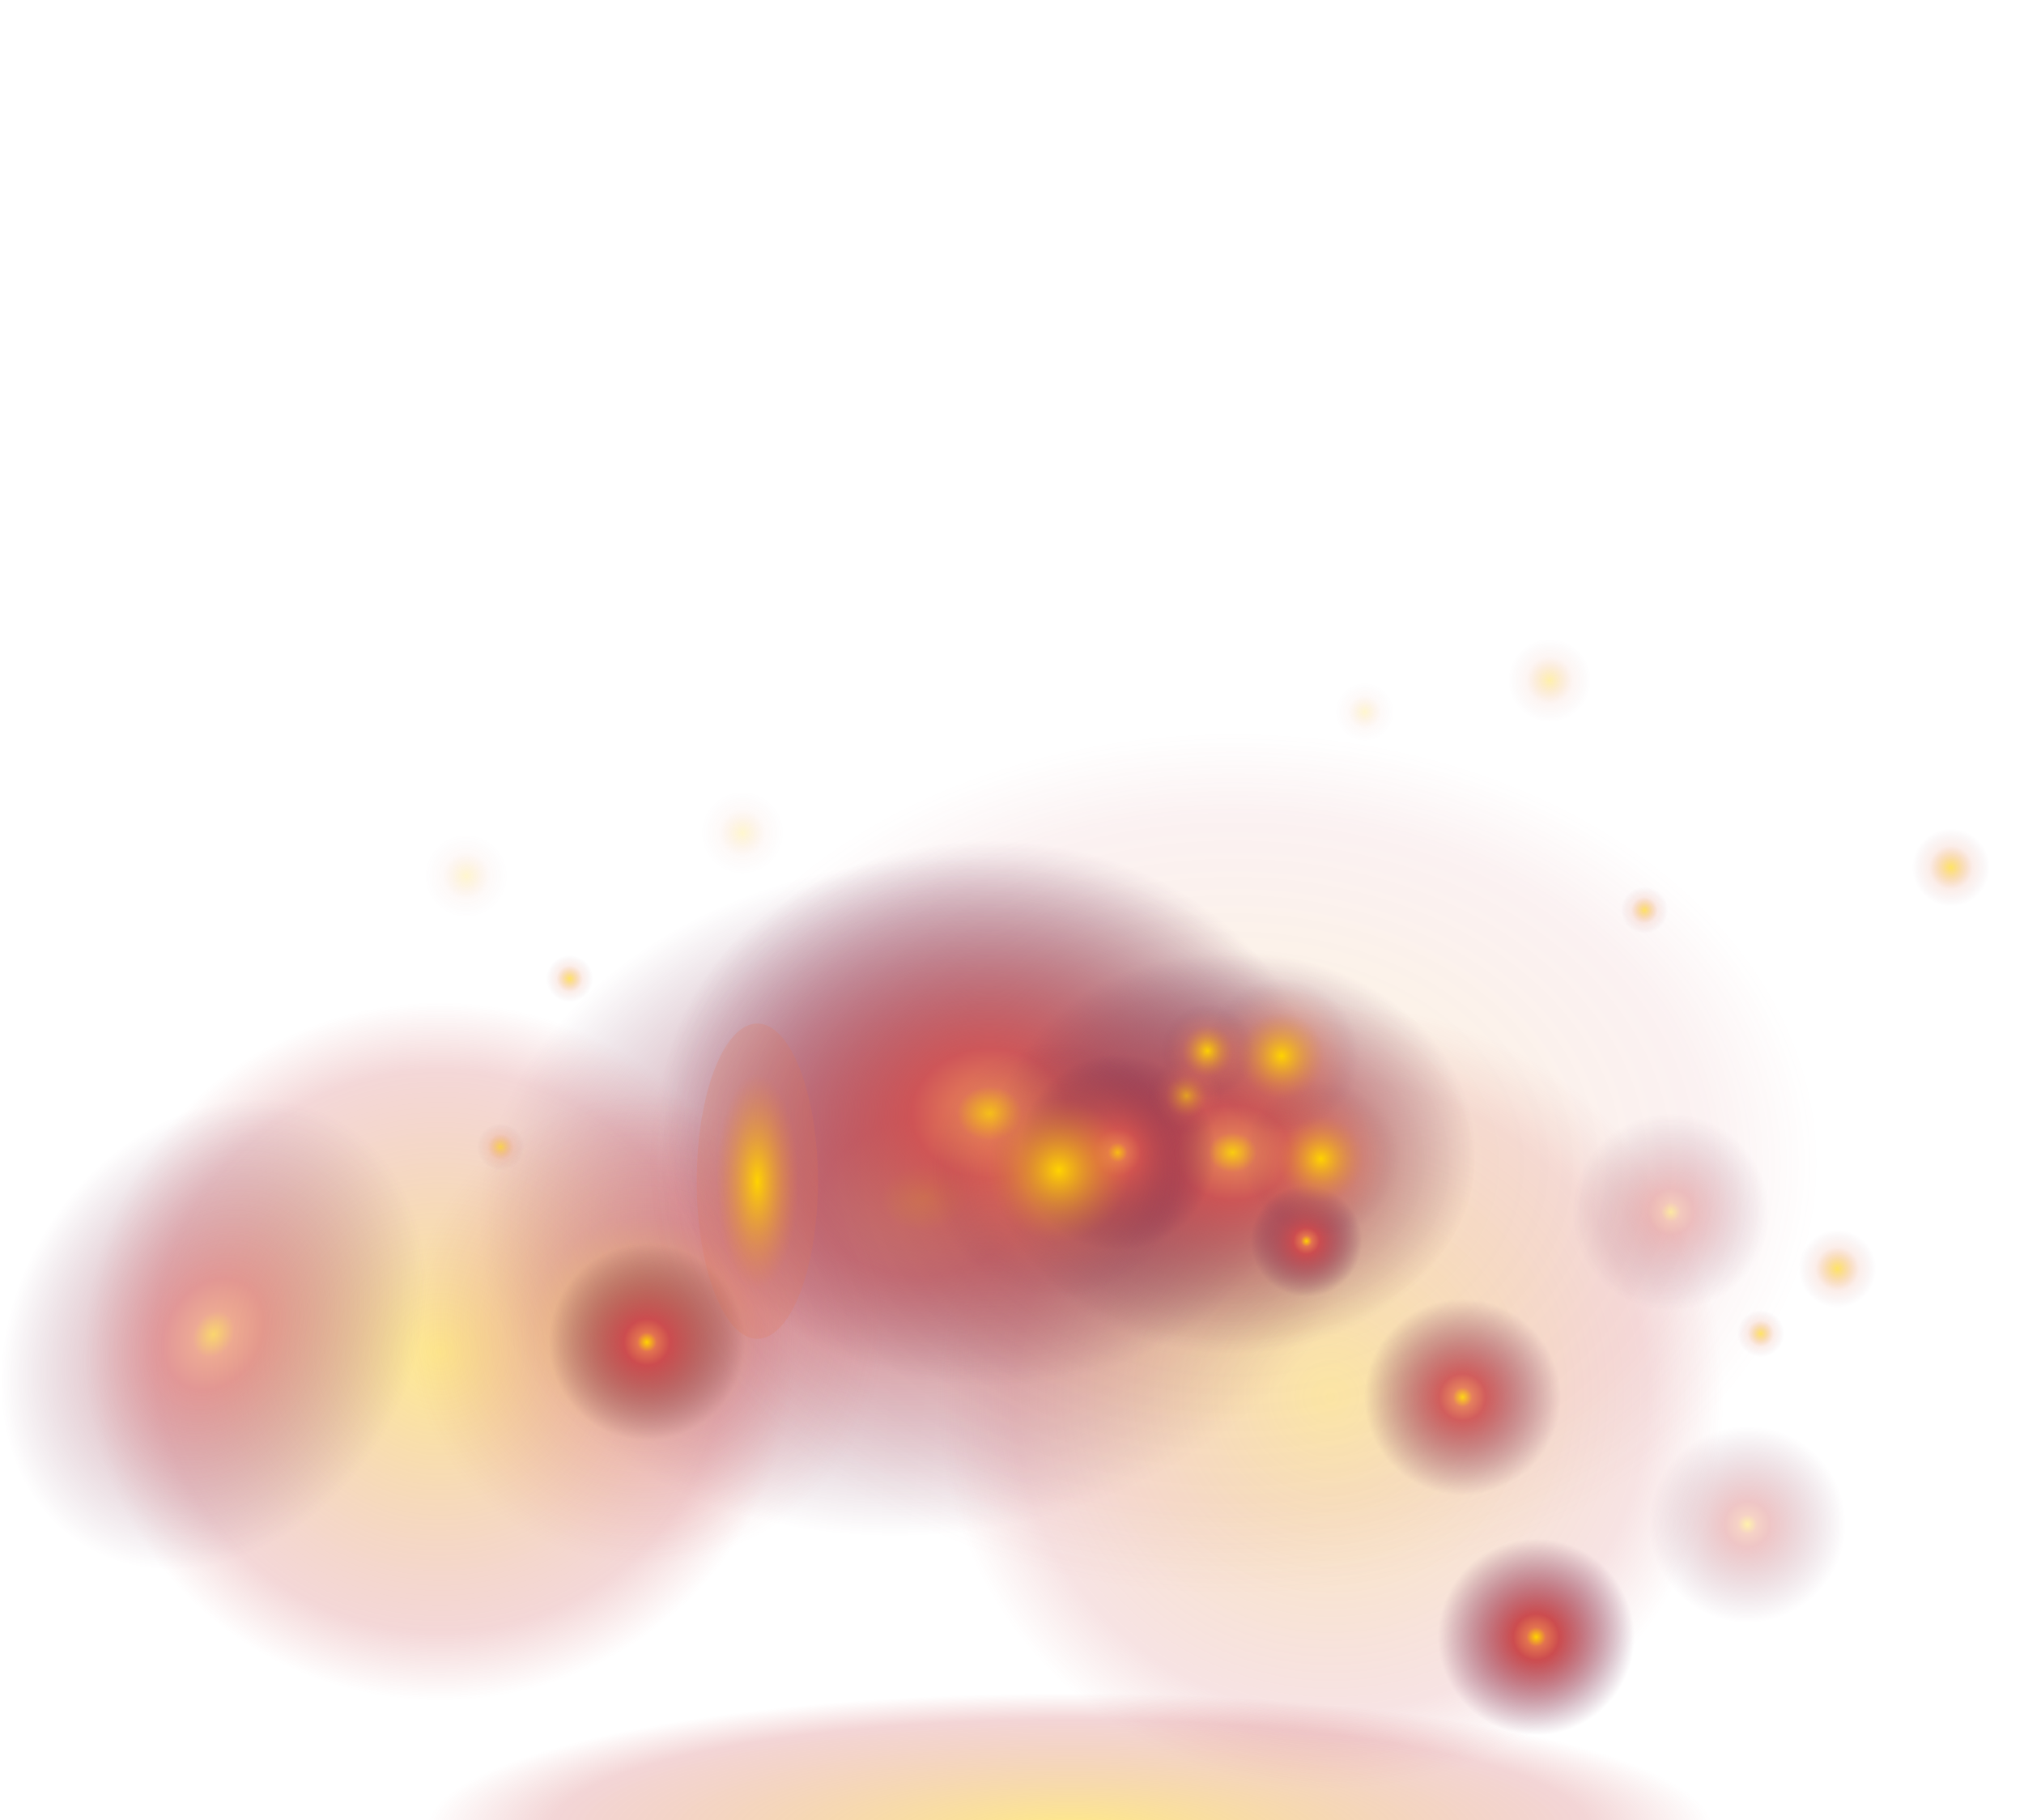 <?xml version="1.0" encoding="utf-8"?>
<!-- Generator: Adobe Illustrator 23.0.3, SVG Export Plug-In . SVG Version: 6.00 Build 0)  -->
<svg version="1.1" id="Layer_1" xmlns="http://www.w3.org/2000/svg" xmlns:xlink="http://www.w3.org/1999/xlink" x="0px" y="0px"
	 viewBox="0 0 544.4 489.6" style="enable-background:new 0 0 544.4 489.6;" xml:space="preserve">
<style type="text/css">
	.st0{opacity:0.63;fill:url(#SVGID_1_);enable-background:new    ;}
	.st1{opacity:0.31;fill:url(#SVGID_2_);enable-background:new    ;}
	.st2{opacity:0.44;fill:url(#SVGID_3_);enable-background:new    ;}
	.st3{opacity:0.47;fill:url(#SVGID_4_);enable-background:new    ;}
	.st4{opacity:0.44;fill:url(#SVGID_5_);enable-background:new    ;}
	.st5{opacity:0.15;fill:url(#SVGID_6_);enable-background:new    ;}
	.st6{opacity:0.32;fill:url(#SVGID_7_);enable-background:new    ;}
	.st7{opacity:0.46;fill:url(#SVGID_8_);enable-background:new    ;}
	.st8{opacity:0.88;fill:url(#SVGID_9_);enable-background:new    ;}
	.st9{opacity:0.88;fill:url(#SVGID_10_);enable-background:new    ;}
	.st10{opacity:0.88;fill:url(#SVGID_11_);enable-background:new    ;}
	.st11{fill:url(#SVGID_12_);}
	.st12{fill:url(#SVGID_13_);}
	.st13{fill:url(#SVGID_14_);}
	.st14{fill:url(#SVGID_15_);}
	.st15{opacity:0.32;fill:url(#SVGID_16_);enable-background:new    ;}
	.st16{opacity:0.61;fill:url(#SVGID_17_);enable-background:new    ;}
	.st17{opacity:0.61;fill:url(#SVGID_18_);enable-background:new    ;}
	.st18{opacity:0.61;fill:url(#SVGID_19_);enable-background:new    ;}
	.st19{opacity:0.19;fill:url(#SVGID_20_);enable-background:new    ;}
	.st20{opacity:0.33;fill:url(#SVGID_21_);enable-background:new    ;}
	.st21{opacity:0.19;fill:url(#SVGID_22_);enable-background:new    ;}
	.st22{fill:url(#SVGID_23_);}
	.st23{opacity:0.19;fill:url(#SVGID_24_);enable-background:new    ;}
	.st24{opacity:0.61;fill:url(#SVGID_25_);enable-background:new    ;}
	.st25{opacity:0.61;fill:url(#SVGID_26_);enable-background:new    ;}
	.st26{opacity:0.61;fill:url(#SVGID_27_);enable-background:new    ;}
	.st27{opacity:0.61;fill:url(#SVGID_28_);enable-background:new    ;}
	.st28{fill:url(#SVGID_29_);}
	.st29{fill:url(#SVGID_30_);}
	.st30{fill:url(#SVGID_31_);}
	.st31{fill:url(#SVGID_32_);}
</style>
<radialGradient id="SVGID_1_" cx="512.066" cy="-350.851" r="170.928" gradientTransform="matrix(0.757 -9.177328e-02 -6.931785e-02 -0.572 -163.202 168.248)" gradientUnits="userSpaceOnUse">
	<stop  offset="0" style="stop-color:#FFD300"/>
	<stop  offset="9.090842e-02" style="stop-color:#E2724F"/>
	<stop  offset="0.217" style="stop-color:#CC4C4F"/>
	<stop  offset="0.922" style="stop-color:#66254E;stop-opacity:0"/>
</radialGradient>
<polygon class="st0" points="467.9,429.1 61.4,478.4 29.4,214.5 435.9,165.2 "/>
<radialGradient id="SVGID_2_" cx="-2884.589" cy="914.92" r="113.55" gradientTransform="matrix(-0.99 0 0 0.987 -2497.854 -527.409)" gradientUnits="userSpaceOnUse">
	<stop  offset="0" style="stop-color:#FFD300"/>
	<stop  offset="0.759" style="stop-color:#CC4C4F;stop-opacity:0.5"/>
	<stop  offset="0.941" style="stop-color:#CC4C4F;stop-opacity:0"/>
</radialGradient>
<ellipse class="st1" cx="357.6" cy="375.8" rx="112.4" ry="112.1"/>
<radialGradient id="SVGID_3_" cx="-2531.737" cy="881.957" r="88.63" gradientTransform="matrix(-1.144 0 0 1.126 -2777.96 -629.584)" gradientUnits="userSpaceOnUse">
	<stop  offset="0" style="stop-color:#FFD300"/>
	<stop  offset="0.759" style="stop-color:#CC4C4F;stop-opacity:0.5"/>
	<stop  offset="0.941" style="stop-color:#CC4C4F;stop-opacity:0"/>
</radialGradient>
<ellipse class="st2" cx="118.6" cy="363.5" rx="101.4" ry="99.8"/>
<radialGradient id="SVGID_4_" cx="-2337.908" cy="1254.271" r="88.627" gradientTransform="matrix(-2.074 0 0 0.441 -4561.113 -60.961)" gradientUnits="userSpaceOnUse">
	<stop  offset="0" style="stop-color:#FFD300"/>
	<stop  offset="0.759" style="stop-color:#CC4C4F;stop-opacity:0.5"/>
	<stop  offset="0.941" style="stop-color:#CC4C4F;stop-opacity:0"/>
</radialGradient>
<ellipse class="st3" cx="280.6" cy="491.1" rx="183.8" ry="39.1"/>
<radialGradient id="SVGID_5_" cx="-2580.159" cy="876.717" r="59.425" gradientTransform="matrix(-1.144 0 0 1.126 -2777.96 -629.584)" gradientUnits="userSpaceOnUse">
	<stop  offset="0" style="stop-color:#FFD300"/>
	<stop  offset="0.452" style="stop-color:#CC4C4F;stop-opacity:0.5"/>
	<stop  offset="0.941" style="stop-color:#CC4C4F;stop-opacity:0"/>
</radialGradient>
<ellipse class="st4" cx="174" cy="357.6" rx="68" ry="66.9"/>
<radialGradient id="SVGID_6_" cx="-2549.275" cy="804.957" r="88.619" gradientTransform="matrix(-1.89 0 0 1.391 -4486.374 -806.798)" gradientUnits="userSpaceOnUse">
	<stop  offset="0" style="stop-color:#FFD300"/>
	<stop  offset="0.759" style="stop-color:#CC4C4F;stop-opacity:0.5"/>
	<stop  offset="0.941" style="stop-color:#CC4C4F;stop-opacity:0"/>
</radialGradient>
<ellipse class="st5" cx="331.5" cy="313.3" rx="167.5" ry="123.3"/>
<radialGradient id="SVGID_7_" cx="449.4" cy="166" r="28.662" gradientTransform="matrix(1 0 0 -1 0 492)" gradientUnits="userSpaceOnUse">
	<stop  offset="0" style="stop-color:#FFD300"/>
	<stop  offset="9.090842e-02" style="stop-color:#E2724F"/>
	<stop  offset="0.217" style="stop-color:#CC4C4F"/>
	<stop  offset="0.922" style="stop-color:#66254E;stop-opacity:0"/>
</radialGradient>
<circle class="st6" cx="449.4" cy="326" r="42"/>
<radialGradient id="SVGID_8_" cx="-107.99" cy="370.801" r="43.441" gradientTransform="matrix(1.275 0.416 0.647 -1.524 -44.784 968.922)" gradientUnits="userSpaceOnUse">
	<stop  offset="0" style="stop-color:#FFD300"/>
	<stop  offset="9.090842e-02" style="stop-color:#E2724F"/>
	<stop  offset="0.217" style="stop-color:#CC4C4F"/>
	<stop  offset="0.922" style="stop-color:#66254E;stop-opacity:0"/>
</radialGradient>
<ellipse class="st7" cx="57.4" cy="358.7" rx="86.6" ry="76"/>
<radialGradient id="SVGID_9_" cx="393.4" cy="116.2" r="28.662" gradientTransform="matrix(1 0 0 -1 0 492)" gradientUnits="userSpaceOnUse">
	<stop  offset="0" style="stop-color:#FFD300"/>
	<stop  offset="9.090842e-02" style="stop-color:#E2724F"/>
	<stop  offset="0.217" style="stop-color:#CC4C4F"/>
	<stop  offset="0.922" style="stop-color:#66254E;stop-opacity:0"/>
</radialGradient>
<circle class="st8" cx="393.4" cy="375.8" r="42"/>
<radialGradient id="SVGID_10_" cx="31.89" cy="232.442" r="66.362" gradientTransform="matrix(1.448 0 0 -1.198 220.036 577.942)" gradientUnits="userSpaceOnUse">
	<stop  offset="0" style="stop-color:#FFD300"/>
	<stop  offset="9.090842e-02" style="stop-color:#E2724F"/>
	<stop  offset="0.217" style="stop-color:#CC4C4F"/>
	<stop  offset="0.922" style="stop-color:#66254E;stop-opacity:0"/>
</radialGradient>
<ellipse class="st9" cx="266.2" cy="299.5" rx="140.8" ry="116.5"/>
<radialGradient id="SVGID_11_" cx="76.999" cy="223.677" r="48.974" gradientTransform="matrix(1.448 0 0 -1.198 220.036 577.942)" gradientUnits="userSpaceOnUse">
	<stop  offset="0" style="stop-color:#FFD300"/>
	<stop  offset="9.090842e-02" style="stop-color:#E2724F"/>
	<stop  offset="0.217" style="stop-color:#CC4C4F"/>
	<stop  offset="0.922" style="stop-color:#66254E;stop-opacity:0"/>
</radialGradient>
<ellipse class="st10" cx="331.5" cy="310" rx="103.9" ry="86"/>
<radialGradient id="SVGID_12_" cx="300.6" cy="182" r="28.662" gradientTransform="matrix(1 0 0 -1 0 492)" gradientUnits="userSpaceOnUse">
	<stop  offset="0" style="stop-color:#FFD300"/>
	<stop  offset="9.090842e-02" style="stop-color:#E2724F"/>
	<stop  offset="0.217" style="stop-color:#CC4C4F"/>
	<stop  offset="0.922" style="stop-color:#66254E;stop-opacity:0"/>
</radialGradient>
<circle class="st11" cx="300.6" cy="310" r="42"/>
<radialGradient id="SVGID_13_" cx="174" cy="131" r="28.662" gradientTransform="matrix(1 0 0 -1 0 492)" gradientUnits="userSpaceOnUse">
	<stop  offset="0" style="stop-color:#FFD300"/>
	<stop  offset="9.090842e-02" style="stop-color:#E2724F"/>
	<stop  offset="0.217" style="stop-color:#CC4C4F"/>
	<stop  offset="0.922" style="stop-color:#66254E;stop-opacity:0"/>
</radialGradient>
<circle class="st12" cx="174" cy="361" r="42"/>
<radialGradient id="SVGID_14_" cx="413.2" cy="51.7" r="28.664" gradientTransform="matrix(1 0 0 -1 0 492)" gradientUnits="userSpaceOnUse">
	<stop  offset="0" style="stop-color:#FFD300"/>
	<stop  offset="9.090842e-02" style="stop-color:#E2724F"/>
	<stop  offset="0.217" style="stop-color:#CC4C4F"/>
	<stop  offset="0.922" style="stop-color:#66254E;stop-opacity:0"/>
</radialGradient>
<circle class="st13" cx="413.2" cy="440.3" r="42"/>
<radialGradient id="SVGID_15_" cx="351.4" cy="158.2" r="16.241" gradientTransform="matrix(1 0 0 -1 0 492)" gradientUnits="userSpaceOnUse">
	<stop  offset="0" style="stop-color:#FFD300"/>
	<stop  offset="9.090842e-02" style="stop-color:#E2724F"/>
	<stop  offset="0.217" style="stop-color:#CC4C4F"/>
	<stop  offset="0.922" style="stop-color:#66254E;stop-opacity:0"/>
</radialGradient>
<circle class="st14" cx="351.4" cy="333.8" r="23.8"/>
<radialGradient id="SVGID_16_" cx="470" cy="82" r="28.662" gradientTransform="matrix(1 0 0 -1 0 492)" gradientUnits="userSpaceOnUse">
	<stop  offset="0" style="stop-color:#FFD300"/>
	<stop  offset="9.090842e-02" style="stop-color:#E2724F"/>
	<stop  offset="0.217" style="stop-color:#CC4C4F"/>
	<stop  offset="0.922" style="stop-color:#66254E;stop-opacity:0"/>
</radialGradient>
<circle class="st15" cx="470" cy="410" r="42"/>
<radialGradient id="SVGID_17_" cx="494.2" cy="150.731" r="10.427" gradientTransform="matrix(1 0 0 -1 0 492)" gradientUnits="userSpaceOnUse">
	<stop  offset="0" style="stop-color:#FFD300"/>
	<stop  offset="0.56" style="stop-color:#E2724F;stop-opacity:0.2"/>
	<stop  offset="0.626" style="stop-color:#DC6E4F;stop-opacity:0.17"/>
	<stop  offset="0.711" style="stop-color:#CC644F;stop-opacity:0.131"/>
	<stop  offset="0.807" style="stop-color:#B1544F;stop-opacity:8.782678e-02"/>
	<stop  offset="0.91" style="stop-color:#8D3D4E;stop-opacity:4.109295e-02"/>
	<stop  offset="1" style="stop-color:#66254E;stop-opacity:0"/>
</radialGradient>
<circle class="st16" cx="494.2" cy="341.3" r="15.3"/>
<radialGradient id="SVGID_18_" cx="473.6" cy="133.3" r="6.302" gradientTransform="matrix(1 0 0 -1 0 492)" gradientUnits="userSpaceOnUse">
	<stop  offset="0" style="stop-color:#FFD300"/>
	<stop  offset="0.56" style="stop-color:#E2724F;stop-opacity:0.2"/>
	<stop  offset="0.626" style="stop-color:#DC6E4F;stop-opacity:0.17"/>
	<stop  offset="0.711" style="stop-color:#CC644F;stop-opacity:0.131"/>
	<stop  offset="0.807" style="stop-color:#B1544F;stop-opacity:8.782678e-02"/>
	<stop  offset="0.91" style="stop-color:#8D3D4E;stop-opacity:4.109295e-02"/>
	<stop  offset="1" style="stop-color:#66254E;stop-opacity:0"/>
</radialGradient>
<circle class="st17" cx="473.6" cy="358.7" r="9.2"/>
<radialGradient id="SVGID_19_" cx="442.346" cy="247.2" r="6.296" gradientTransform="matrix(1 0 0 -1 0 492)" gradientUnits="userSpaceOnUse">
	<stop  offset="0" style="stop-color:#FFD300"/>
	<stop  offset="0.56" style="stop-color:#E2724F;stop-opacity:0.2"/>
	<stop  offset="0.626" style="stop-color:#DC6E4F;stop-opacity:0.17"/>
	<stop  offset="0.711" style="stop-color:#CC644F;stop-opacity:0.131"/>
	<stop  offset="0.807" style="stop-color:#B1544F;stop-opacity:8.782678e-02"/>
	<stop  offset="0.91" style="stop-color:#8D3D4E;stop-opacity:4.109295e-02"/>
	<stop  offset="1" style="stop-color:#66254E;stop-opacity:0"/>
</radialGradient>
<circle class="st18" cx="442.3" cy="244.8" r="9.2"/>
<radialGradient id="SVGID_20_" cx="125.4" cy="256.4" r="11.146" gradientTransform="matrix(1 0 0 -1 0 492)" gradientUnits="userSpaceOnUse">
	<stop  offset="0" style="stop-color:#FFD300"/>
	<stop  offset="0.56" style="stop-color:#E2724F;stop-opacity:0.2"/>
	<stop  offset="0.626" style="stop-color:#DC6E4F;stop-opacity:0.17"/>
	<stop  offset="0.711" style="stop-color:#CC644F;stop-opacity:0.131"/>
	<stop  offset="0.807" style="stop-color:#B1544F;stop-opacity:8.782678e-02"/>
	<stop  offset="0.91" style="stop-color:#8D3D4E;stop-opacity:4.109295e-02"/>
	<stop  offset="1" style="stop-color:#66254E;stop-opacity:0"/>
</radialGradient>
<circle class="st19" cx="125.4" cy="235.6" r="16.3"/>
<radialGradient id="SVGID_21_" cx="416.8" cy="309" r="11.134" gradientTransform="matrix(1 0 0 -1 0 492)" gradientUnits="userSpaceOnUse">
	<stop  offset="0" style="stop-color:#FFD300"/>
	<stop  offset="0.56" style="stop-color:#E2724F;stop-opacity:0.2"/>
	<stop  offset="0.626" style="stop-color:#DC6E4F;stop-opacity:0.17"/>
	<stop  offset="0.711" style="stop-color:#CC644F;stop-opacity:0.131"/>
	<stop  offset="0.807" style="stop-color:#B1544F;stop-opacity:8.782678e-02"/>
	<stop  offset="0.91" style="stop-color:#8D3D4E;stop-opacity:4.109295e-02"/>
	<stop  offset="1" style="stop-color:#66254E;stop-opacity:0"/>
</radialGradient>
<circle class="st20" cx="416.8" cy="183" r="16.3"/>
<radialGradient id="SVGID_22_" cx="199.7" cy="268" r="11.118" gradientTransform="matrix(1 0 0 -1 0 492)" gradientUnits="userSpaceOnUse">
	<stop  offset="0" style="stop-color:#FFD300"/>
	<stop  offset="0.56" style="stop-color:#E2724F;stop-opacity:0.2"/>
	<stop  offset="0.626" style="stop-color:#DC6E4F;stop-opacity:0.17"/>
	<stop  offset="0.711" style="stop-color:#CC644F;stop-opacity:0.131"/>
	<stop  offset="0.807" style="stop-color:#B1544F;stop-opacity:8.782678e-02"/>
	<stop  offset="0.91" style="stop-color:#8D3D4E;stop-opacity:4.109295e-02"/>
	<stop  offset="1" style="stop-color:#66254E;stop-opacity:0"/>
</radialGradient>
<circle class="st21" cx="199.7" cy="224" r="16.3"/>
<radialGradient id="SVGID_23_" cx="203.7" cy="358.016" r="11.124" gradientTransform="matrix(1 0 0 -2.6 0 1248.65)" gradientUnits="userSpaceOnUse">
	<stop  offset="0" style="stop-color:#FFD300"/>
	<stop  offset="1" style="stop-color:#E2724F;stop-opacity:0.2"/>
</radialGradient>
<ellipse class="st22" cx="203.7" cy="317.7" rx="16.3" ry="42.4"/>
<radialGradient id="SVGID_24_" cx="367.058" cy="300.5" r="7.846" gradientTransform="matrix(1 0 0 -1 0 492)" gradientUnits="userSpaceOnUse">
	<stop  offset="0" style="stop-color:#FFD300"/>
	<stop  offset="0.56" style="stop-color:#E2724F;stop-opacity:0.2"/>
	<stop  offset="0.626" style="stop-color:#DC6E4F;stop-opacity:0.17"/>
	<stop  offset="0.711" style="stop-color:#CC644F;stop-opacity:0.131"/>
	<stop  offset="0.807" style="stop-color:#B1544F;stop-opacity:8.782678e-02"/>
	<stop  offset="0.91" style="stop-color:#8D3D4E;stop-opacity:4.109295e-02"/>
	<stop  offset="1" style="stop-color:#66254E;stop-opacity:0"/>
</radialGradient>
<circle class="st23" cx="367.1" cy="191.5" r="11.5"/>
<radialGradient id="SVGID_25_" cx="153.226" cy="228.749" r="6.296" gradientTransform="matrix(1 0 0 -1 0 492)" gradientUnits="userSpaceOnUse">
	<stop  offset="0" style="stop-color:#FFD300"/>
	<stop  offset="0.56" style="stop-color:#E2724F;stop-opacity:0.2"/>
	<stop  offset="0.626" style="stop-color:#DC6E4F;stop-opacity:0.17"/>
	<stop  offset="0.711" style="stop-color:#CC644F;stop-opacity:0.131"/>
	<stop  offset="0.807" style="stop-color:#B1544F;stop-opacity:8.782678e-02"/>
	<stop  offset="0.91" style="stop-color:#8D3D4E;stop-opacity:4.109295e-02"/>
	<stop  offset="1" style="stop-color:#66254E;stop-opacity:0"/>
</radialGradient>
<circle class="st24" cx="153.2" cy="263.3" r="9.2"/>
<radialGradient id="SVGID_26_" cx="134.647" cy="183.5" r="6.298" gradientTransform="matrix(1 0 0 -1 0 492)" gradientUnits="userSpaceOnUse">
	<stop  offset="0" style="stop-color:#FFD300"/>
	<stop  offset="0.56" style="stop-color:#E2724F;stop-opacity:0.2"/>
	<stop  offset="0.626" style="stop-color:#DC6E4F;stop-opacity:0.17"/>
	<stop  offset="0.711" style="stop-color:#CC644F;stop-opacity:0.131"/>
	<stop  offset="0.807" style="stop-color:#B1544F;stop-opacity:8.782678e-02"/>
	<stop  offset="0.91" style="stop-color:#8D3D4E;stop-opacity:4.109295e-02"/>
	<stop  offset="1" style="stop-color:#66254E;stop-opacity:0"/>
</radialGradient>
<circle class="st25" cx="134.6" cy="308.5" r="9.2"/>
<radialGradient id="SVGID_27_" cx="524.76" cy="258.655" r="10.42" gradientTransform="matrix(1 0 0 -1 0 492)" gradientUnits="userSpaceOnUse">
	<stop  offset="0" style="stop-color:#FFD300"/>
	<stop  offset="0.56" style="stop-color:#E2724F;stop-opacity:0.2"/>
	<stop  offset="0.626" style="stop-color:#DC6E4F;stop-opacity:0.17"/>
	<stop  offset="0.711" style="stop-color:#CC644F;stop-opacity:0.131"/>
	<stop  offset="0.807" style="stop-color:#B1544F;stop-opacity:8.782678e-02"/>
	<stop  offset="0.91" style="stop-color:#8D3D4E;stop-opacity:4.109295e-02"/>
	<stop  offset="1" style="stop-color:#66254E;stop-opacity:0"/>
</radialGradient>
<circle class="st26" cx="524.8" cy="233.3" r="15.3"/>
<radialGradient id="SVGID_28_" cx="319.134" cy="197.269" r="10.42" gradientTransform="matrix(1 0 0 -1 0 492)" gradientUnits="userSpaceOnUse">
	<stop  offset="0" style="stop-color:#FFD300"/>
	<stop  offset="0.56" style="stop-color:#E2724F;stop-opacity:0.2"/>
	<stop  offset="0.626" style="stop-color:#DC6E4F;stop-opacity:0.17"/>
	<stop  offset="0.711" style="stop-color:#CC644F;stop-opacity:0.131"/>
	<stop  offset="0.807" style="stop-color:#B1544F;stop-opacity:8.782678e-02"/>
	<stop  offset="0.91" style="stop-color:#8D3D4E;stop-opacity:4.109295e-02"/>
	<stop  offset="1" style="stop-color:#66254E;stop-opacity:0"/>
</radialGradient>
<circle class="st27" cx="319.1" cy="294.7" r="15.3"/>
<radialGradient id="SVGID_29_" cx="324.843" cy="209.3" r="12.5" gradientTransform="matrix(1 0 0 -1 0 492)" gradientUnits="userSpaceOnUse">
	<stop  offset="0" style="stop-color:#FFD300"/>
	<stop  offset="0.56" style="stop-color:#E2724F;stop-opacity:0.2"/>
	<stop  offset="0.626" style="stop-color:#DC6E4F;stop-opacity:0.17"/>
	<stop  offset="0.711" style="stop-color:#CC644F;stop-opacity:0.131"/>
	<stop  offset="0.807" style="stop-color:#B1544F;stop-opacity:8.782678e-02"/>
	<stop  offset="0.91" style="stop-color:#8D3D4E;stop-opacity:4.109295e-02"/>
	<stop  offset="1" style="stop-color:#66254E;stop-opacity:0"/>
</radialGradient>
<circle class="st28" cx="324.8" cy="282.7" r="18.3"/>
<radialGradient id="SVGID_30_" cx="284.8" cy="177.2" r="34.392" gradientTransform="matrix(1 0 0 -1 0 492)" gradientUnits="userSpaceOnUse">
	<stop  offset="0" style="stop-color:#FFD300"/>
	<stop  offset="0.56" style="stop-color:#E2724F;stop-opacity:0.2"/>
	<stop  offset="0.626" style="stop-color:#DC6E4F;stop-opacity:0.17"/>
	<stop  offset="0.711" style="stop-color:#CC644F;stop-opacity:0.131"/>
	<stop  offset="0.807" style="stop-color:#B1544F;stop-opacity:8.782678e-02"/>
	<stop  offset="0.91" style="stop-color:#8D3D4E;stop-opacity:4.109295e-02"/>
	<stop  offset="1" style="stop-color:#66254E;stop-opacity:0"/>
</radialGradient>
<circle class="st29" cx="284.8" cy="314.8" r="50.4"/>
<radialGradient id="SVGID_31_" cx="355.3" cy="180.3" r="20.82" gradientTransform="matrix(1 0 0 -1 0 492)" gradientUnits="userSpaceOnUse">
	<stop  offset="0" style="stop-color:#FFD300"/>
	<stop  offset="0.56" style="stop-color:#E2724F;stop-opacity:0.2"/>
	<stop  offset="0.626" style="stop-color:#DC6E4F;stop-opacity:0.17"/>
	<stop  offset="0.711" style="stop-color:#CC644F;stop-opacity:0.131"/>
	<stop  offset="0.807" style="stop-color:#B1544F;stop-opacity:8.782678e-02"/>
	<stop  offset="0.91" style="stop-color:#8D3D4E;stop-opacity:4.109295e-02"/>
	<stop  offset="1" style="stop-color:#66254E;stop-opacity:0"/>
</radialGradient>
<circle class="st30" cx="355.3" cy="311.7" r="30.5"/>
<radialGradient id="SVGID_32_" cx="344.7" cy="208" r="20.826" gradientTransform="matrix(1 0 0 -1 0 492)" gradientUnits="userSpaceOnUse">
	<stop  offset="0" style="stop-color:#FFD300"/>
	<stop  offset="0.56" style="stop-color:#E2724F;stop-opacity:0.2"/>
	<stop  offset="0.626" style="stop-color:#DC6E4F;stop-opacity:0.17"/>
	<stop  offset="0.711" style="stop-color:#CC644F;stop-opacity:0.131"/>
	<stop  offset="0.807" style="stop-color:#B1544F;stop-opacity:8.782678e-02"/>
	<stop  offset="0.91" style="stop-color:#8D3D4E;stop-opacity:4.109295e-02"/>
	<stop  offset="1" style="stop-color:#66254E;stop-opacity:0"/>
</radialGradient>
<circle class="st31" cx="344.7" cy="284" r="30.5"/>
</svg>
